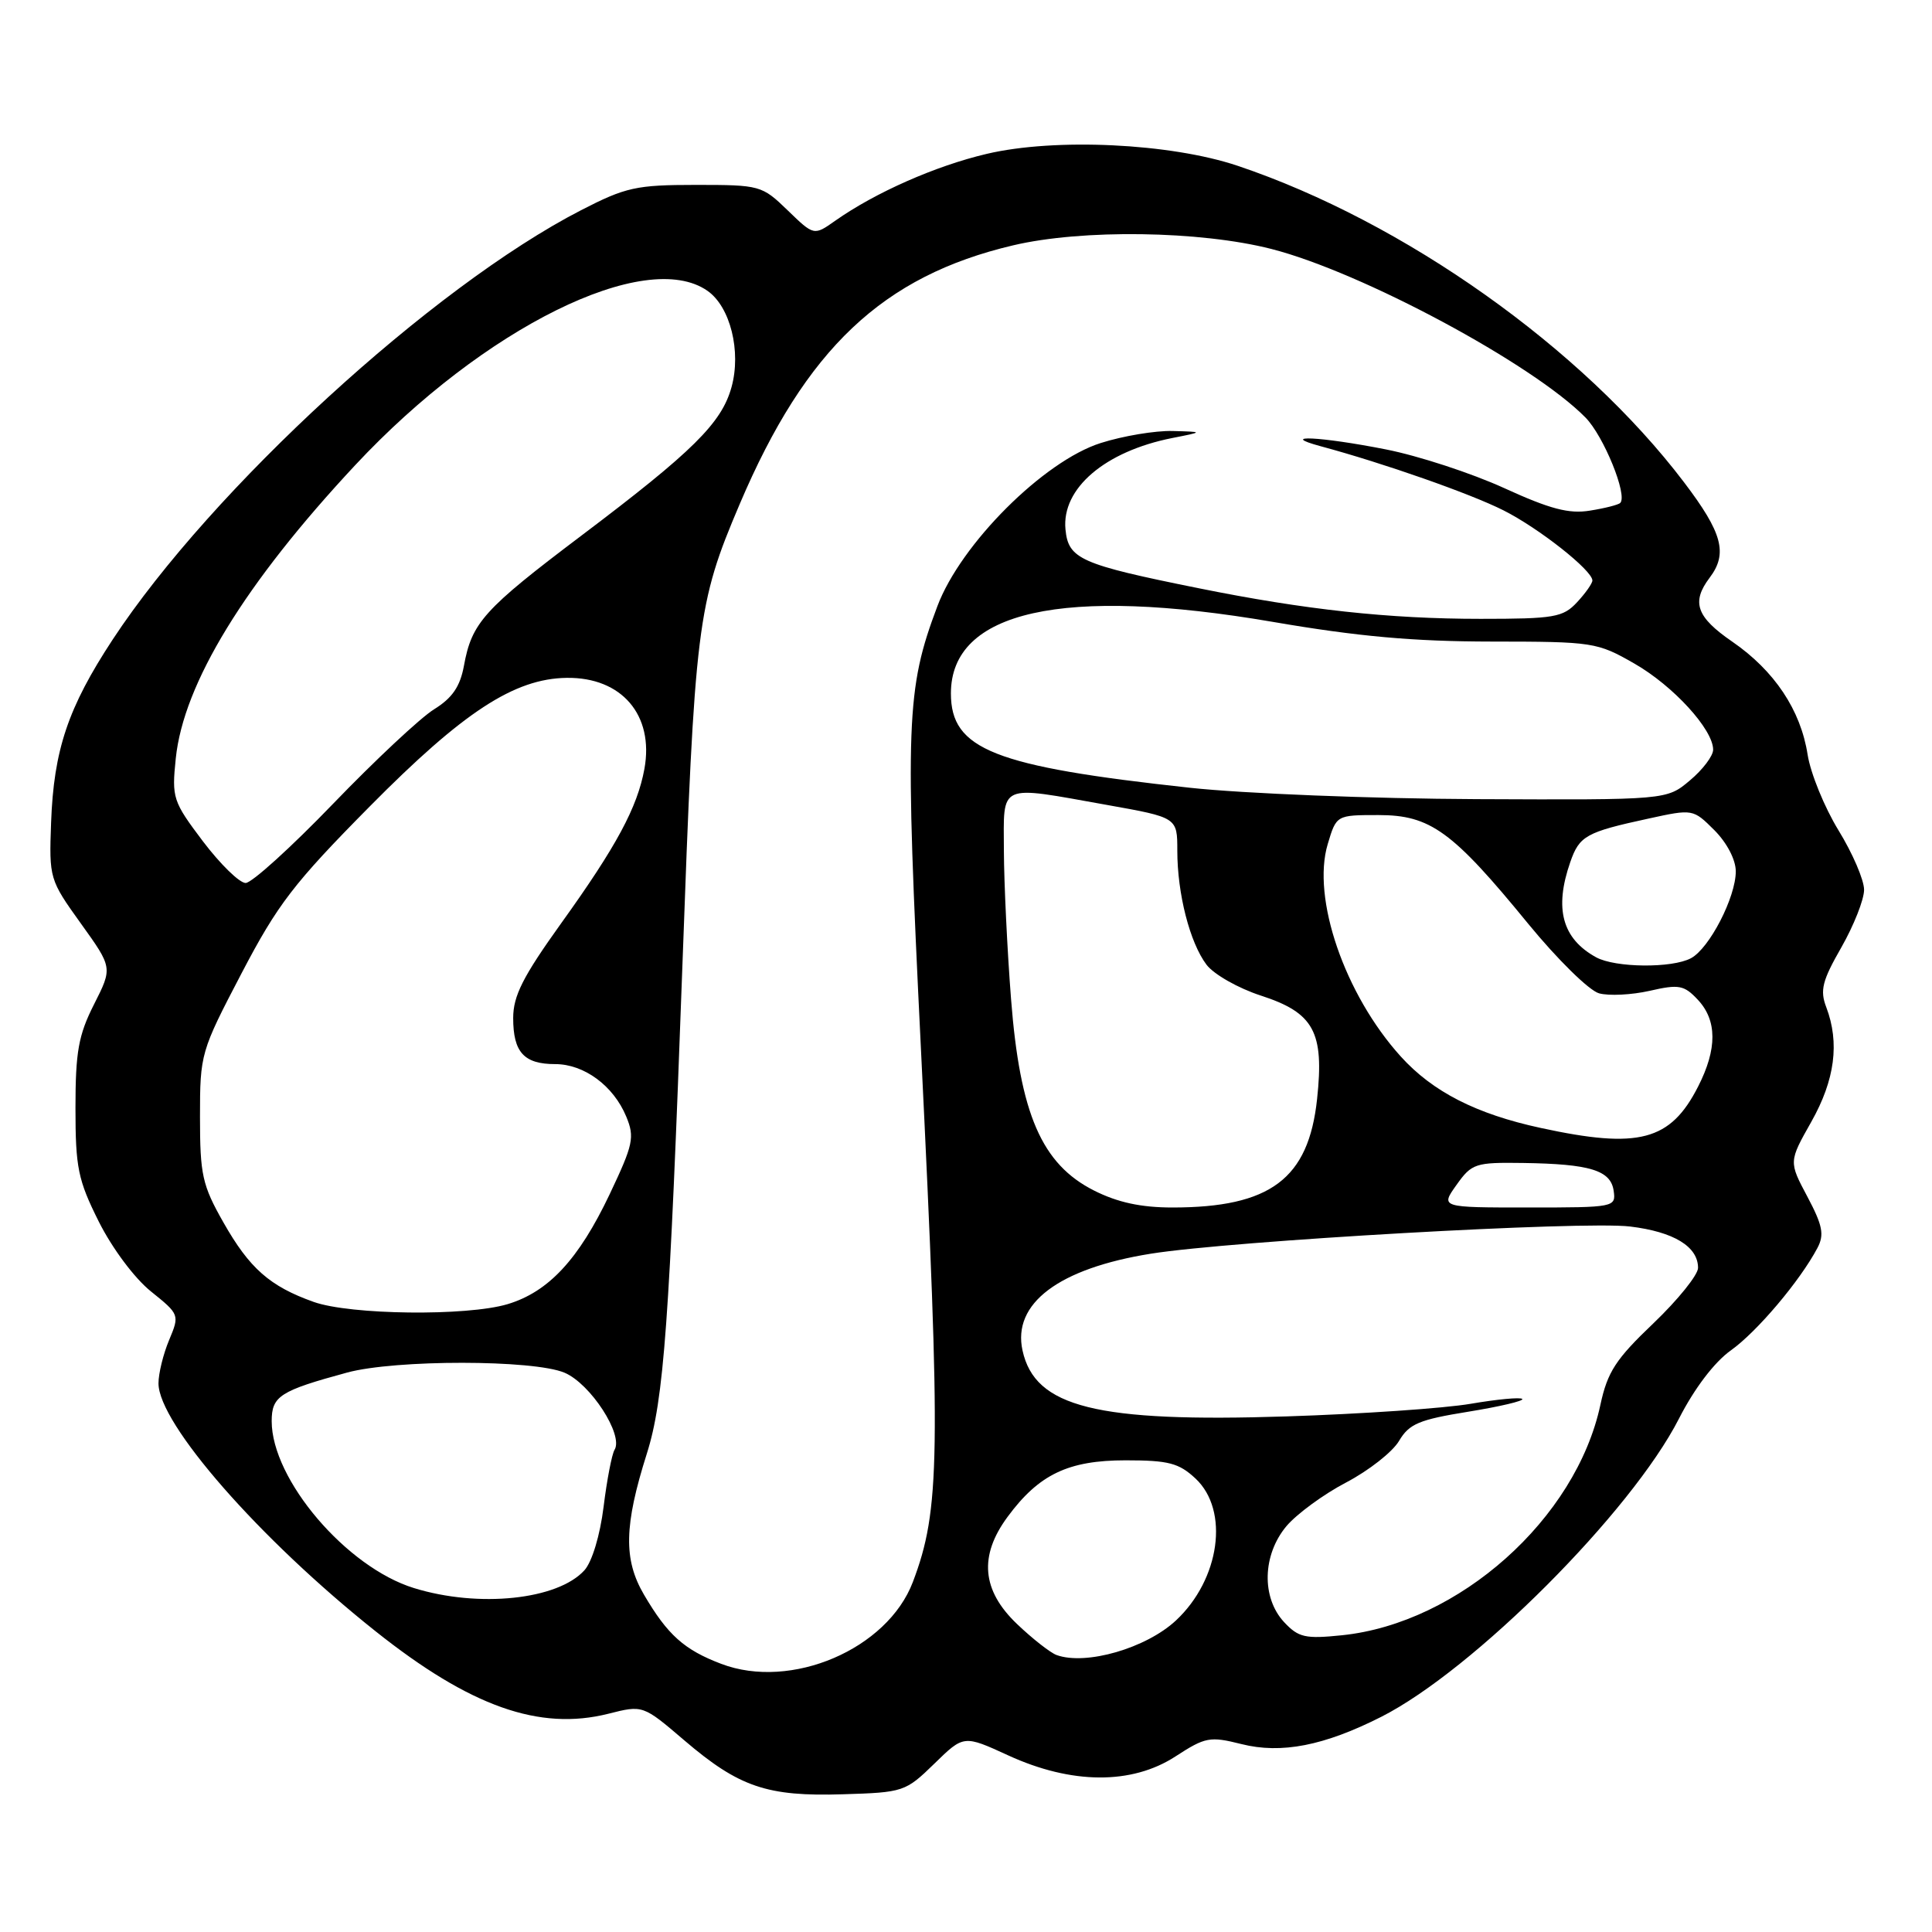 <?xml version="1.0" encoding="UTF-8" standalone="no"?>
<!DOCTYPE svg PUBLIC "-//W3C//DTD SVG 1.1//EN" "http://www.w3.org/Graphics/SVG/1.1/DTD/svg11.dtd" >
<svg xmlns="http://www.w3.org/2000/svg" xmlns:xlink="http://www.w3.org/1999/xlink" version="1.1" viewBox="0 0 256 256">
 <g >
 <path fill="currentColor"
d=" M 123.80 233.70 C 127.70 229.89 127.70 229.89 133.60 232.60 C 141.99 236.45 149.96 236.50 155.75 232.74 C 159.72 230.16 160.31 230.05 164.50 231.10 C 169.77 232.43 175.46 231.32 183.02 227.49 C 195.24 221.30 216.17 200.33 222.47 187.98 C 224.51 183.98 227.16 180.49 229.35 178.93 C 232.80 176.48 238.50 169.74 240.82 165.36 C 241.75 163.60 241.51 162.38 239.49 158.57 C 237.02 153.93 237.02 153.93 240.01 148.64 C 243.14 143.09 243.78 138.18 241.99 133.46 C 241.13 131.22 241.46 129.94 243.99 125.53 C 245.64 122.63 247.00 119.20 247.00 117.90 C 247.00 116.60 245.48 113.06 243.61 110.02 C 241.75 106.98 239.91 102.47 239.52 100.00 C 238.60 94.08 235.12 88.87 229.53 85.02 C 224.78 81.76 224.09 79.79 226.53 76.56 C 228.97 73.34 228.24 70.61 223.14 63.90 C 209.65 46.12 186.05 29.39 164.00 21.97 C 155.10 18.98 139.82 18.25 130.74 20.39 C 123.97 21.98 115.98 25.51 110.67 29.25 C 107.85 31.24 107.85 31.24 104.37 27.87 C 100.96 24.57 100.72 24.50 92.20 24.50 C 84.29 24.50 82.91 24.81 77.00 27.85 C 57.28 38.00 28.02 64.83 14.92 84.76 C 9.01 93.76 7.12 99.38 6.77 109.00 C 6.50 116.39 6.56 116.58 10.71 122.36 C 14.92 128.22 14.92 128.22 12.46 133.08 C 10.40 137.15 10.00 139.36 10.00 146.81 C 10.00 154.72 10.33 156.35 13.09 161.87 C 14.86 165.40 17.82 169.37 20.00 171.12 C 23.78 174.16 23.81 174.22 22.41 177.56 C 21.63 179.42 21.00 182.00 21.00 183.30 C 21.00 188.63 34.36 203.90 49.75 216.14 C 62.30 226.13 71.47 229.38 80.61 227.08 C 85.19 225.92 85.19 225.92 90.68 230.61 C 97.93 236.80 101.65 238.07 111.70 237.75 C 119.71 237.51 119.99 237.41 123.80 233.70 Z  M 95.57 220.47 C 90.66 218.61 88.46 216.64 85.33 211.30 C 82.60 206.64 82.69 202.15 85.71 192.61 C 87.97 185.47 88.71 175.27 90.42 128.00 C 92.06 82.57 92.36 80.08 98.02 66.78 C 106.77 46.22 116.96 36.58 134.24 32.51 C 143.38 30.35 159.01 30.57 168.47 32.99 C 180.41 36.04 203.09 48.21 210.08 55.32 C 212.49 57.76 215.70 65.64 214.69 66.64 C 214.45 66.89 212.64 67.35 210.68 67.66 C 207.90 68.12 205.38 67.45 199.30 64.67 C 195.01 62.71 187.96 60.40 183.64 59.55 C 174.99 57.84 169.20 57.56 175.00 59.13 C 183.32 61.37 194.85 65.42 199.21 67.62 C 203.92 69.99 211.00 75.58 211.00 76.92 C 211.00 77.30 210.08 78.61 208.96 79.81 C 207.11 81.80 205.94 82.00 196.18 82.00 C 184.01 82.00 172.90 80.79 158.81 77.94 C 143.14 74.78 141.56 74.08 141.18 70.14 C 140.66 64.72 146.41 59.81 155.33 58.04 C 159.50 57.22 159.50 57.22 155.36 57.11 C 153.09 57.05 148.82 57.76 145.86 58.70 C 138.31 61.09 127.31 72.07 124.21 80.32 C 120.06 91.32 119.90 95.70 122.03 139.01 C 124.68 193.09 124.58 200.06 120.96 209.62 C 117.58 218.53 104.82 223.99 95.57 220.47 Z  M 140.00 219.30 C 139.18 219.00 136.81 217.15 134.75 215.18 C 130.09 210.73 129.69 206.16 133.51 200.99 C 137.66 195.36 141.55 193.50 149.15 193.50 C 154.85 193.50 156.21 193.86 158.42 195.92 C 162.92 200.15 161.66 209.26 155.82 214.72 C 151.87 218.40 143.90 220.71 140.00 219.30 Z  M 170.15 214.94 C 167.13 211.69 167.27 206.02 170.47 202.21 C 171.84 200.60 175.39 197.99 178.38 196.43 C 181.37 194.86 184.52 192.39 185.38 190.93 C 186.72 188.66 188.04 188.11 194.55 187.06 C 198.74 186.38 201.96 185.62 201.71 185.37 C 201.45 185.12 198.38 185.41 194.87 186.01 C 191.37 186.61 180.40 187.36 170.50 187.68 C 145.28 188.50 137.14 186.47 135.49 178.95 C 134.12 172.72 140.27 168.08 152.50 166.12 C 163.22 164.41 209.80 161.76 216.00 162.52 C 221.79 163.22 225.00 165.18 225.00 168.00 C 225.00 168.93 222.34 172.23 219.09 175.34 C 214.09 180.10 213.00 181.78 212.06 186.15 C 208.82 201.25 193.32 215.08 177.82 216.68 C 172.95 217.18 172.06 216.98 170.15 214.94 Z  M 54.86 210.43 C 45.91 207.68 36.00 196.05 36.00 188.31 C 36.00 184.99 37.09 184.29 46.00 181.87 C 52.39 180.14 70.68 180.15 74.80 181.89 C 78.24 183.34 82.65 190.14 81.43 192.11 C 81.08 192.68 80.42 196.08 79.98 199.65 C 79.51 203.44 78.45 206.95 77.44 208.07 C 73.90 211.98 63.45 213.08 54.86 210.43 Z  M 41.56 172.51 C 35.75 170.44 33.06 168.07 29.60 161.97 C 26.80 157.04 26.50 155.66 26.50 148.00 C 26.50 139.64 26.59 139.33 31.99 129.00 C 36.79 119.81 38.91 117.05 48.99 106.86 C 61.37 94.34 68.15 89.91 75.09 89.82 C 82.38 89.72 86.68 94.75 85.39 101.87 C 84.46 106.98 81.68 112.15 74.35 122.35 C 69.29 129.41 68.00 131.95 68.00 134.90 C 68.00 139.43 69.43 141.00 73.57 141.00 C 77.40 141.00 81.29 143.87 82.98 147.95 C 84.12 150.70 83.91 151.65 80.78 158.25 C 76.68 166.88 72.68 171.18 67.25 172.81 C 61.85 174.42 46.43 174.24 41.56 172.51 Z  M 144.96 157.75 C 138.03 154.25 135.15 147.61 133.97 132.39 C 133.46 125.85 133.04 117.01 133.02 112.75 C 133.00 103.66 132.11 104.06 146.69 106.66 C 156.00 108.32 156.00 108.32 156.00 112.72 C 156.00 118.43 157.66 124.90 159.87 127.83 C 160.84 129.11 164.08 130.95 167.07 131.92 C 174.10 134.20 175.48 136.73 174.52 145.63 C 173.39 156.21 168.33 160.00 155.35 160.00 C 151.19 160.00 148.09 159.33 144.96 157.75 Z  M 193.00 157.00 C 195.02 154.16 195.49 154.01 201.82 154.10 C 210.70 154.23 213.43 155.07 213.82 157.79 C 214.13 159.96 213.94 160.00 202.50 160.00 C 190.86 160.00 190.86 160.00 193.00 157.00 Z  M 204.16 149.46 C 195.59 147.61 189.83 144.66 185.60 139.98 C 178.17 131.76 173.79 119.00 175.93 111.85 C 177.08 108.00 177.08 108.00 182.65 108.00 C 189.53 108.00 192.45 110.12 202.50 122.41 C 206.35 127.11 210.57 131.26 211.88 131.62 C 213.18 131.98 216.20 131.83 218.59 131.29 C 222.46 130.40 223.15 130.53 224.96 132.46 C 227.54 135.20 227.55 139.00 225.01 143.97 C 221.34 151.18 217.15 152.28 204.16 149.46 Z  M 211.50 126.85 C 207.00 124.38 205.92 120.40 208.07 114.23 C 209.28 110.75 210.16 110.26 218.42 108.47 C 224.32 107.18 224.34 107.19 227.17 110.01 C 228.83 111.68 230.00 113.92 230.00 115.46 C 230.00 118.89 226.51 125.66 224.06 126.97 C 221.55 128.31 214.05 128.24 211.50 126.85 Z  M 26.89 111.48 C 22.90 106.19 22.75 105.72 23.29 100.50 C 24.31 90.57 32.43 77.31 47.08 61.62 C 64.06 43.44 85.56 32.80 93.75 38.54 C 96.77 40.65 98.24 46.56 96.93 51.30 C 95.61 56.06 91.84 59.80 77.00 71.00 C 64.09 80.75 62.51 82.50 61.47 88.24 C 60.96 90.99 59.92 92.50 57.51 93.99 C 55.71 95.11 49.69 100.74 44.13 106.51 C 38.57 112.28 33.36 117.00 32.55 117.00 C 31.73 117.00 29.19 114.51 26.89 111.48 Z  M 157.65 104.38 C 131.68 101.56 126.00 99.31 126.00 91.88 C 126.00 80.95 140.87 77.64 168.64 82.40 C 179.92 84.34 187.30 85.00 197.64 85.01 C 211.10 85.02 211.64 85.10 216.57 87.93 C 221.72 90.88 227.00 96.66 227.00 99.34 C 227.00 100.16 225.62 101.99 223.92 103.41 C 220.85 106.00 220.85 106.00 195.67 105.89 C 181.77 105.83 164.74 105.15 157.65 104.38 Z "/>
</g>
</svg>